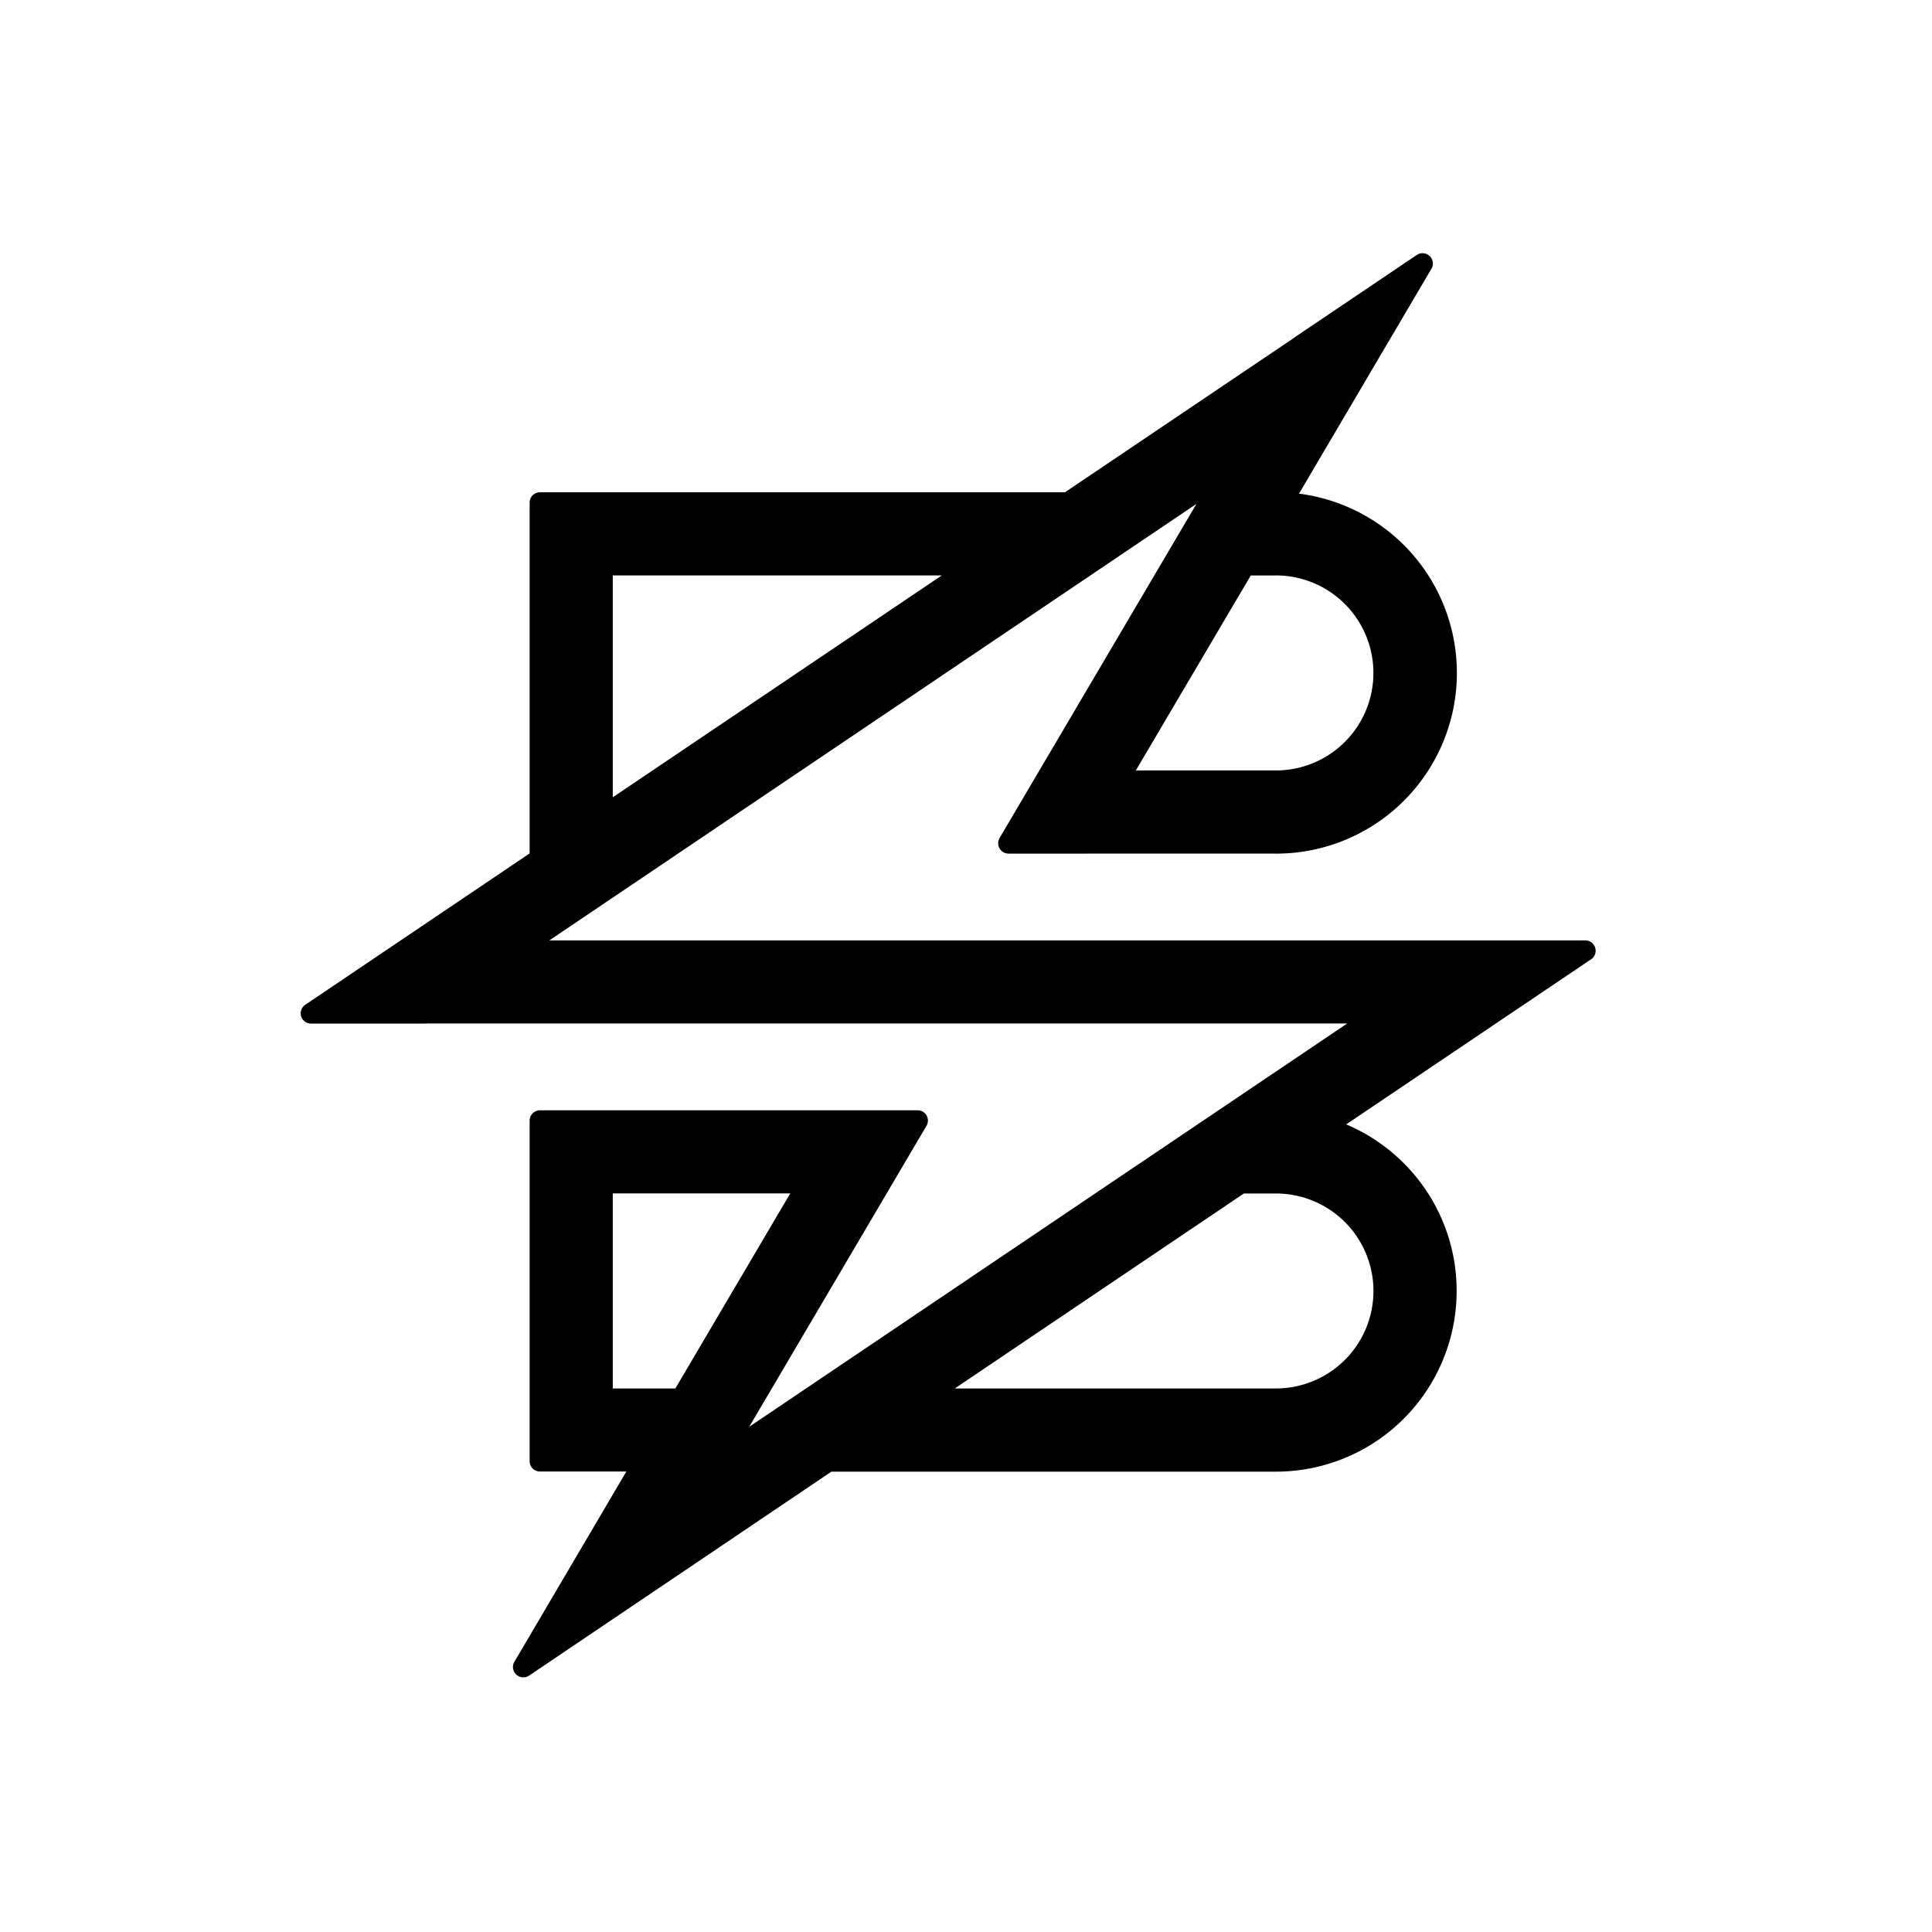<svg xmlns="http://www.w3.org/2000/svg" class="page" width="80" height="80" viewBox="0 0 80 80"><title>Sparkbox</title><path class="logo--path logo--icon" d="M65.642 38.939H22.748l26.794-18.073-8.158 13.845a.43.43 0 0 0 .379.635v.001h3.241v-.003h7.697l.131.003a7.483 7.483 0 0 0 .957-14.906l5.467-9.284a.413.413 0 0 0 .077-.242.43.43 0 0 0-.43-.43.411.411 0 0 0-.243.078v-.002l-5.053 3.408-.003.007-9.507 6.409H22.358a.429.429 0 0 0-.427.409v14.544l-9.263 6.249a.434.434 0 0 0-.218.372.43.43 0 0 0 .434.426h4.75l.01-.005h38.141l-24.761 16.7 7.318-12.425a.46.46 0 0 0 .081-.25.425.425 0 0 0-.413-.43H22.36a.429.429 0 0 0-.429.43v14.103c0 .233.188.421.422.424h3.583l-4.622 7.855a.415.415 0 0 0-.074.239c0 .235.194.43.43.43a.447.447 0 0 0 .25-.08l12.506-8.438h18.406a7.482 7.482 0 0 0 7.484-7.482c0-3.1-1.884-5.762-4.573-6.897l10.098-6.808a.427.427 0 0 0 .23-.382c0-.238-.19-.43-.43-.43zm-12.85-15.11l.04-.002a4.037 4.037 0 1 1 0 8.076l-.04-.001-5.76.001 4.76-8.074h1zm-27.418-.002h13.624l-13.624 9.187v-9.187zm0 33.666v-8.076h7.349l-4.758 8.076h-2.591zm31.498-4.037a4.039 4.039 0 0 1-4.04 4.037H39.536l11.97-8.073h1.326a4.037 4.037 0 0 1 4.04 4.036z"/></svg>